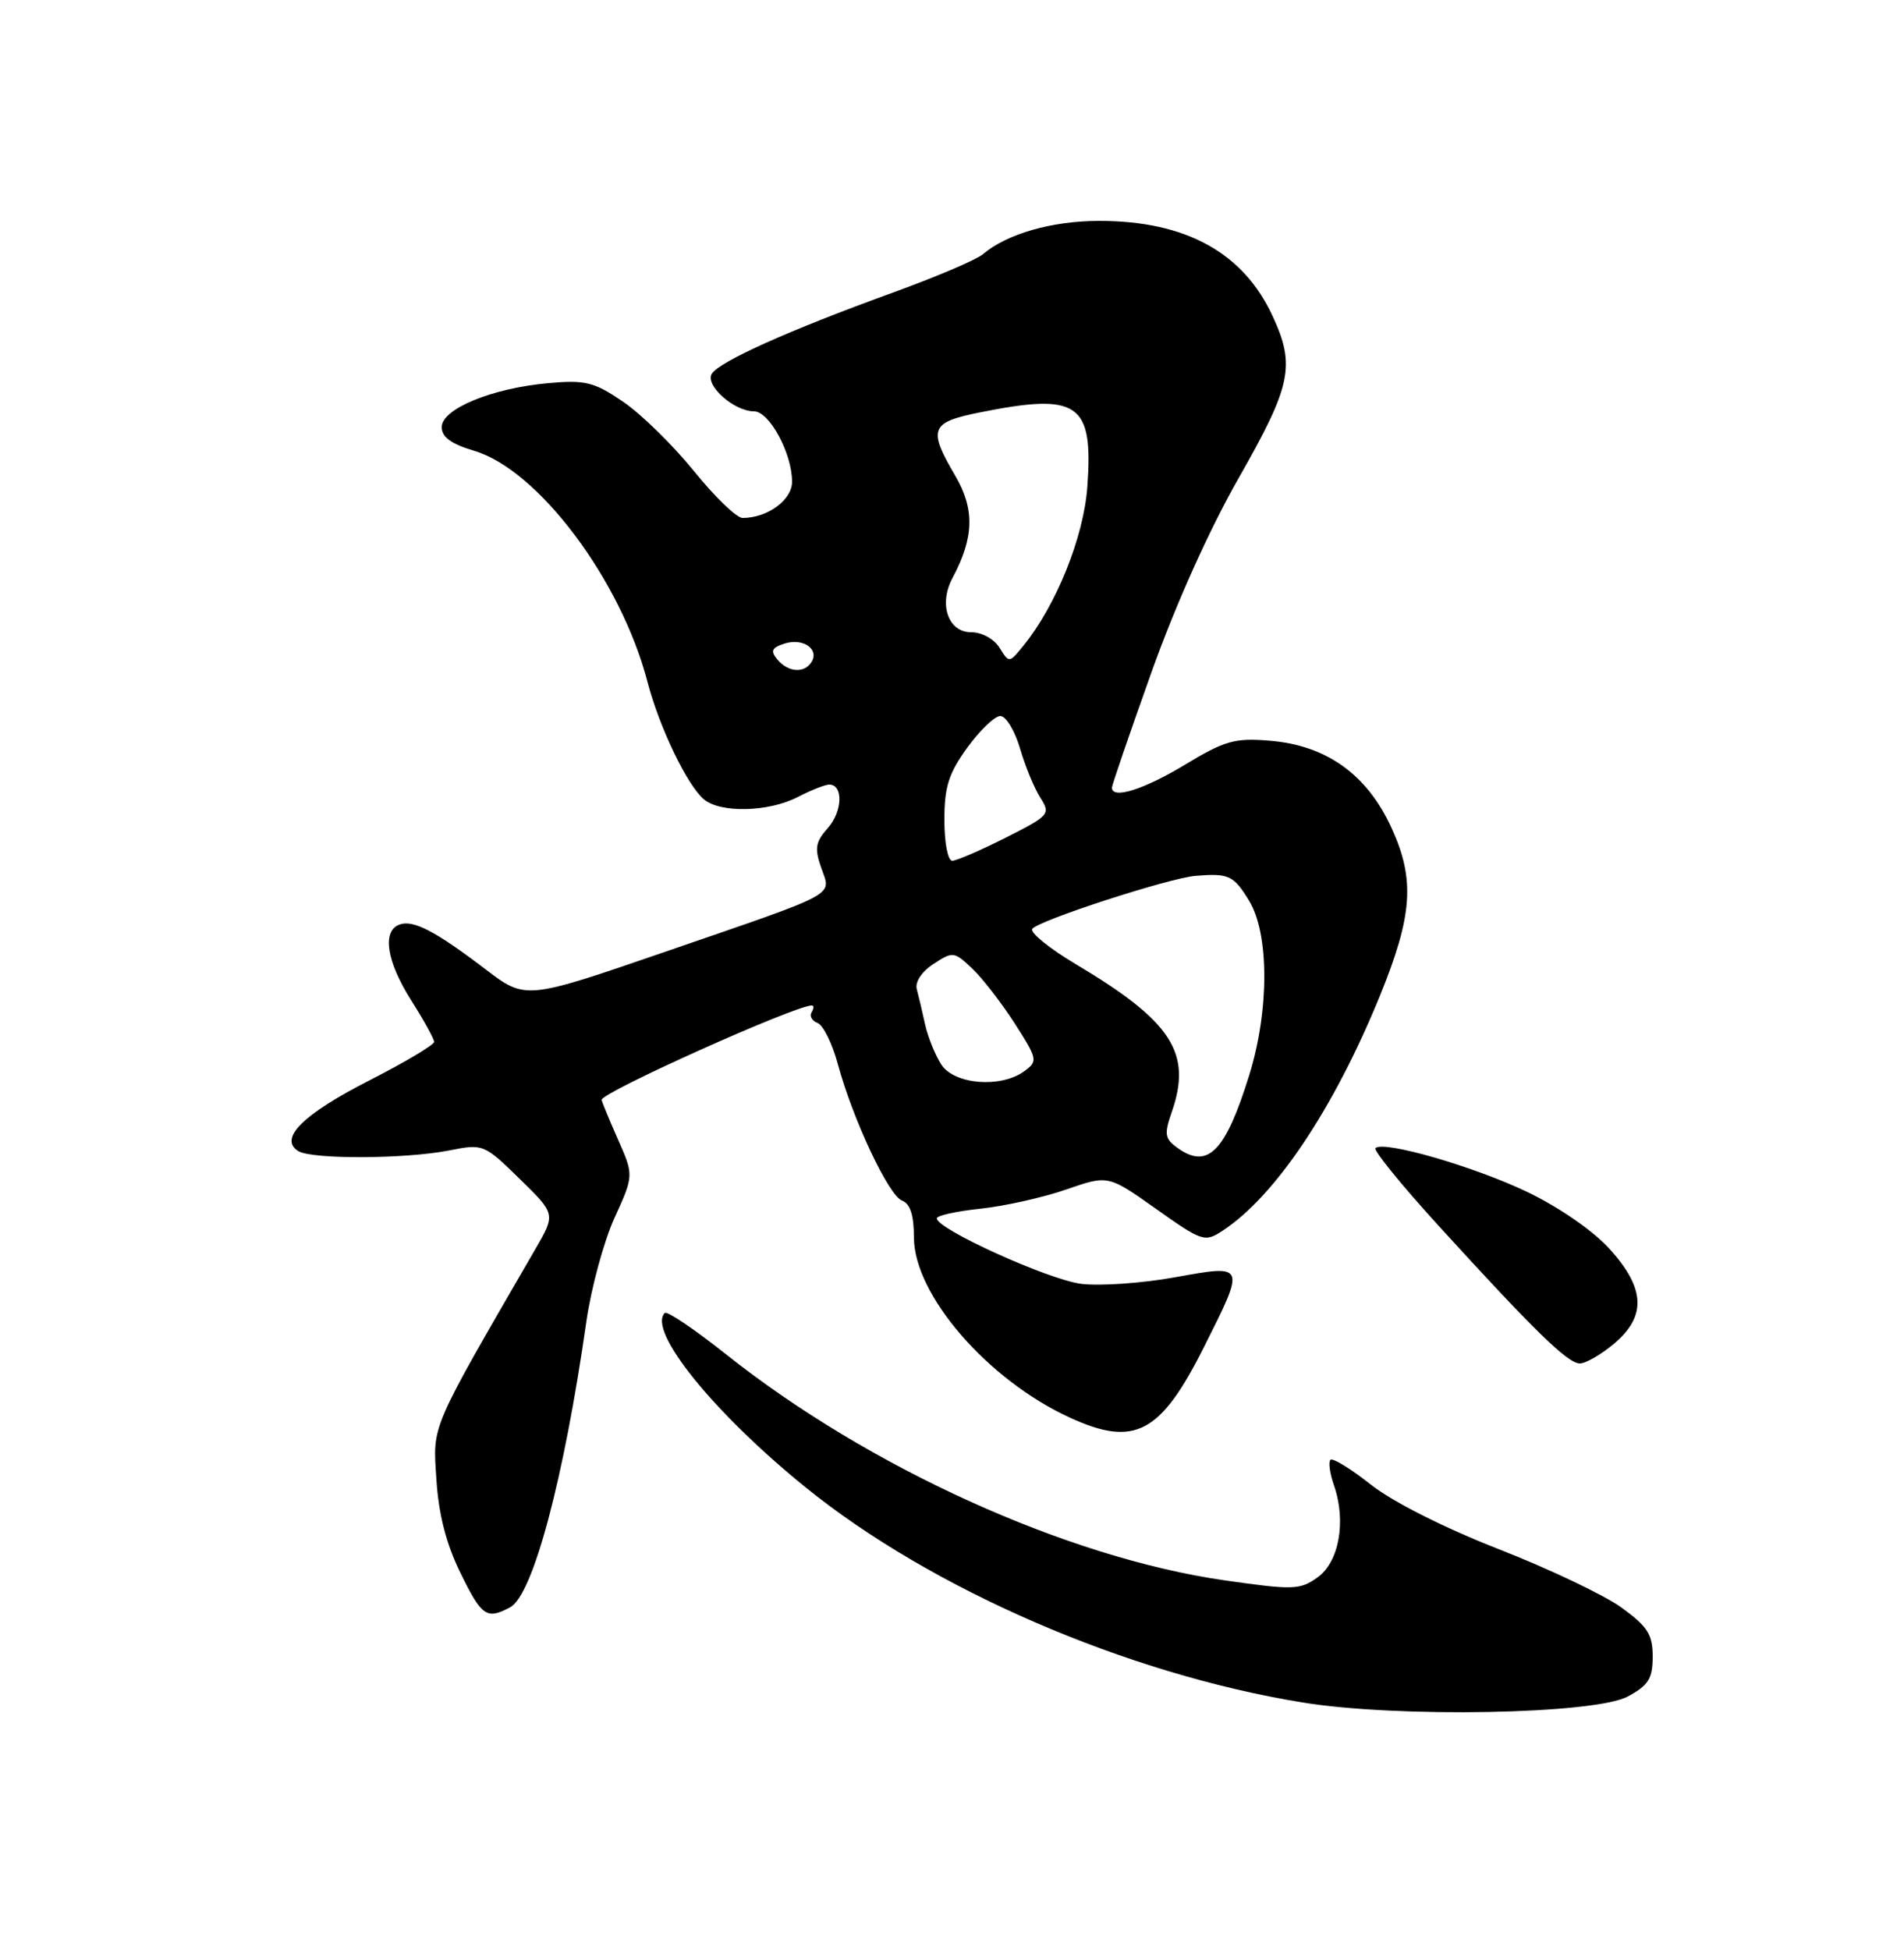 <?xml version="1.0" encoding="UTF-8" standalone="no"?>
<!DOCTYPE svg PUBLIC "-//W3C//DTD SVG 1.1//EN" "http://www.w3.org/Graphics/SVG/1.1/DTD/svg11.dtd" >
<svg xmlns="http://www.w3.org/2000/svg" xmlns:xlink="http://www.w3.org/1999/xlink" version="1.1" viewBox="0 0 250 256">
 <g >
 <path fill="currentColor"
d=" M 213.75 222.71 C 216.45 221.25 217.00 220.36 217.00 217.48 C 217.00 214.57 216.34 213.54 212.90 211.04 C 210.65 209.41 203.40 205.96 196.79 203.38 C 189.59 200.56 182.85 197.16 179.99 194.90 C 177.36 192.82 174.98 191.36 174.69 191.65 C 174.40 191.93 174.61 193.44 175.15 194.99 C 176.79 199.69 175.83 205.07 173.00 207.08 C 170.68 208.74 169.81 208.76 160.78 207.47 C 140.13 204.50 114.05 192.68 95.31 177.78 C 91.19 174.51 87.59 172.08 87.29 172.37 C 84.98 174.69 93.68 185.46 105.76 195.25 C 122.30 208.65 147.92 219.74 171.00 223.50 C 183.46 225.54 209.44 225.06 213.75 222.71 Z  M 66.98 211.01 C 69.98 209.41 74.04 194.17 76.99 173.50 C 77.62 169.10 79.28 162.98 80.68 159.90 C 83.23 154.30 83.23 154.30 81.11 149.52 C 79.95 146.89 79.00 144.58 79.00 144.39 C 79.00 143.40 104.39 132.00 106.59 132.00 C 106.88 132.00 106.87 132.40 106.56 132.90 C 106.26 133.39 106.61 134.02 107.35 134.30 C 108.09 134.59 109.28 137.00 110.00 139.66 C 111.96 146.92 116.67 156.94 118.44 157.62 C 119.51 158.03 120.00 159.53 120.00 162.44 C 120.00 169.98 129.68 181.17 140.50 186.12 C 148.96 190.00 152.36 188.22 158.03 176.95 C 163.58 165.90 163.62 166.00 154.25 167.69 C 149.99 168.46 144.47 168.85 142.00 168.55 C 137.74 168.04 123.00 161.36 123.00 159.95 C 123.00 159.58 125.59 159.01 128.75 158.68 C 131.91 158.34 136.97 157.21 140.00 156.16 C 145.50 154.25 145.50 154.25 151.80 158.71 C 157.85 163.00 158.19 163.11 160.52 161.58 C 167.44 157.05 175.12 145.58 181.17 130.77 C 185.49 120.18 185.82 115.47 182.71 108.69 C 179.50 101.66 174.15 97.84 166.69 97.24 C 162.11 96.86 160.80 97.24 155.56 100.41 C 150.18 103.66 146.00 104.97 146.00 103.40 C 146.00 103.08 148.33 96.27 151.18 88.29 C 154.36 79.36 158.79 69.51 162.68 62.69 C 169.56 50.62 170.11 48.00 167.10 41.50 C 163.24 33.15 155.68 29.00 144.34 29.00 C 138.13 29.00 132.19 30.70 129.04 33.39 C 128.19 34.11 122.78 36.41 117.00 38.50 C 103.60 43.36 94.45 47.47 93.46 49.07 C 92.53 50.57 96.38 54.00 99.00 54.00 C 101.02 54.00 104.00 59.51 104.00 63.24 C 104.00 65.64 100.78 68.00 97.50 68.00 C 96.72 68.00 93.84 65.22 91.09 61.81 C 88.33 58.41 84.15 54.32 81.79 52.72 C 78.00 50.15 76.86 49.86 72.00 50.30 C 64.60 50.96 58.00 53.68 58.00 56.07 C 58.00 57.38 59.23 58.28 62.25 59.18 C 70.66 61.66 81.54 76.16 85.01 89.50 C 86.58 95.51 90.24 103.12 92.44 104.95 C 94.63 106.77 100.92 106.61 104.74 104.64 C 106.48 103.74 108.34 103.00 108.88 103.00 C 110.74 103.00 110.64 106.51 108.71 108.69 C 107.07 110.53 106.93 111.37 107.83 113.93 C 109.14 117.71 110.49 116.98 87.26 124.98 C 69.02 131.26 69.02 131.26 63.76 127.26 C 57.12 122.20 54.22 120.70 52.42 121.39 C 50.14 122.27 50.77 126.25 54.00 131.34 C 55.65 133.94 57.00 136.39 57.00 136.78 C 56.99 137.18 53.16 139.46 48.48 141.85 C 39.77 146.29 36.57 149.48 39.15 151.11 C 40.90 152.22 53.21 152.17 59.00 151.03 C 63.44 150.15 63.56 150.20 68.23 154.76 C 72.96 159.38 72.96 159.38 70.32 163.94 C 56.34 188.08 56.83 186.94 57.30 194.21 C 57.59 198.80 58.58 202.67 60.44 206.46 C 63.25 212.21 63.90 212.66 66.98 211.01 Z  M 211.92 176.41 C 216.20 172.81 216.04 169.15 211.35 163.97 C 209.22 161.61 204.76 158.52 200.59 156.51 C 193.62 153.16 181.64 149.69 180.60 150.73 C 180.32 151.02 184.00 155.55 188.79 160.81 C 201.42 174.67 205.85 179.00 207.44 179.00 C 208.21 179.00 210.23 177.83 211.92 176.41 Z  M 154.54 150.65 C 152.94 149.49 152.85 148.87 153.85 146.00 C 156.56 138.23 153.87 134.09 141.24 126.57 C 137.80 124.52 135.23 122.44 135.53 121.96 C 136.19 120.89 153.48 115.27 157.00 114.98 C 161.35 114.63 161.98 114.92 164.01 118.25 C 166.66 122.59 166.67 132.64 164.03 141.14 C 160.89 151.26 158.56 153.59 154.54 150.65 Z  M 123.59 139.75 C 122.79 138.51 121.84 136.15 121.47 134.50 C 121.11 132.85 120.62 130.77 120.38 129.88 C 120.12 128.92 121.01 127.57 122.57 126.55 C 125.10 124.89 125.28 124.91 127.61 127.11 C 128.95 128.36 131.46 131.61 133.21 134.32 C 136.25 139.06 136.30 139.31 134.49 140.63 C 131.42 142.88 125.30 142.39 123.59 139.75 Z  M 124.00 107.65 C 124.00 103.29 124.56 101.53 127.01 98.15 C 128.66 95.87 130.61 94.00 131.35 94.00 C 132.08 94.00 133.24 95.91 133.93 98.25 C 134.61 100.59 135.81 103.50 136.60 104.73 C 137.97 106.88 137.80 107.07 132.04 109.98 C 128.75 111.64 125.59 113.00 125.03 113.00 C 124.45 113.00 124.00 110.65 124.00 107.65 Z  M 102.07 86.58 C 101.13 85.45 101.32 85.03 103.05 84.48 C 105.44 83.73 107.60 85.22 106.55 86.91 C 105.62 88.43 103.47 88.27 102.07 86.58 Z  M 131.24 85.04 C 130.52 83.88 128.92 83.00 127.51 83.00 C 124.48 83.00 123.22 79.32 125.07 75.87 C 127.90 70.58 128.00 66.86 125.44 62.48 C 121.81 56.30 122.14 55.45 128.67 54.14 C 141.62 51.54 143.57 52.89 142.77 63.91 C 142.29 70.52 138.68 79.49 134.36 84.79 C 132.51 87.06 132.50 87.06 131.24 85.04 Z "/>
</g>
</svg>
